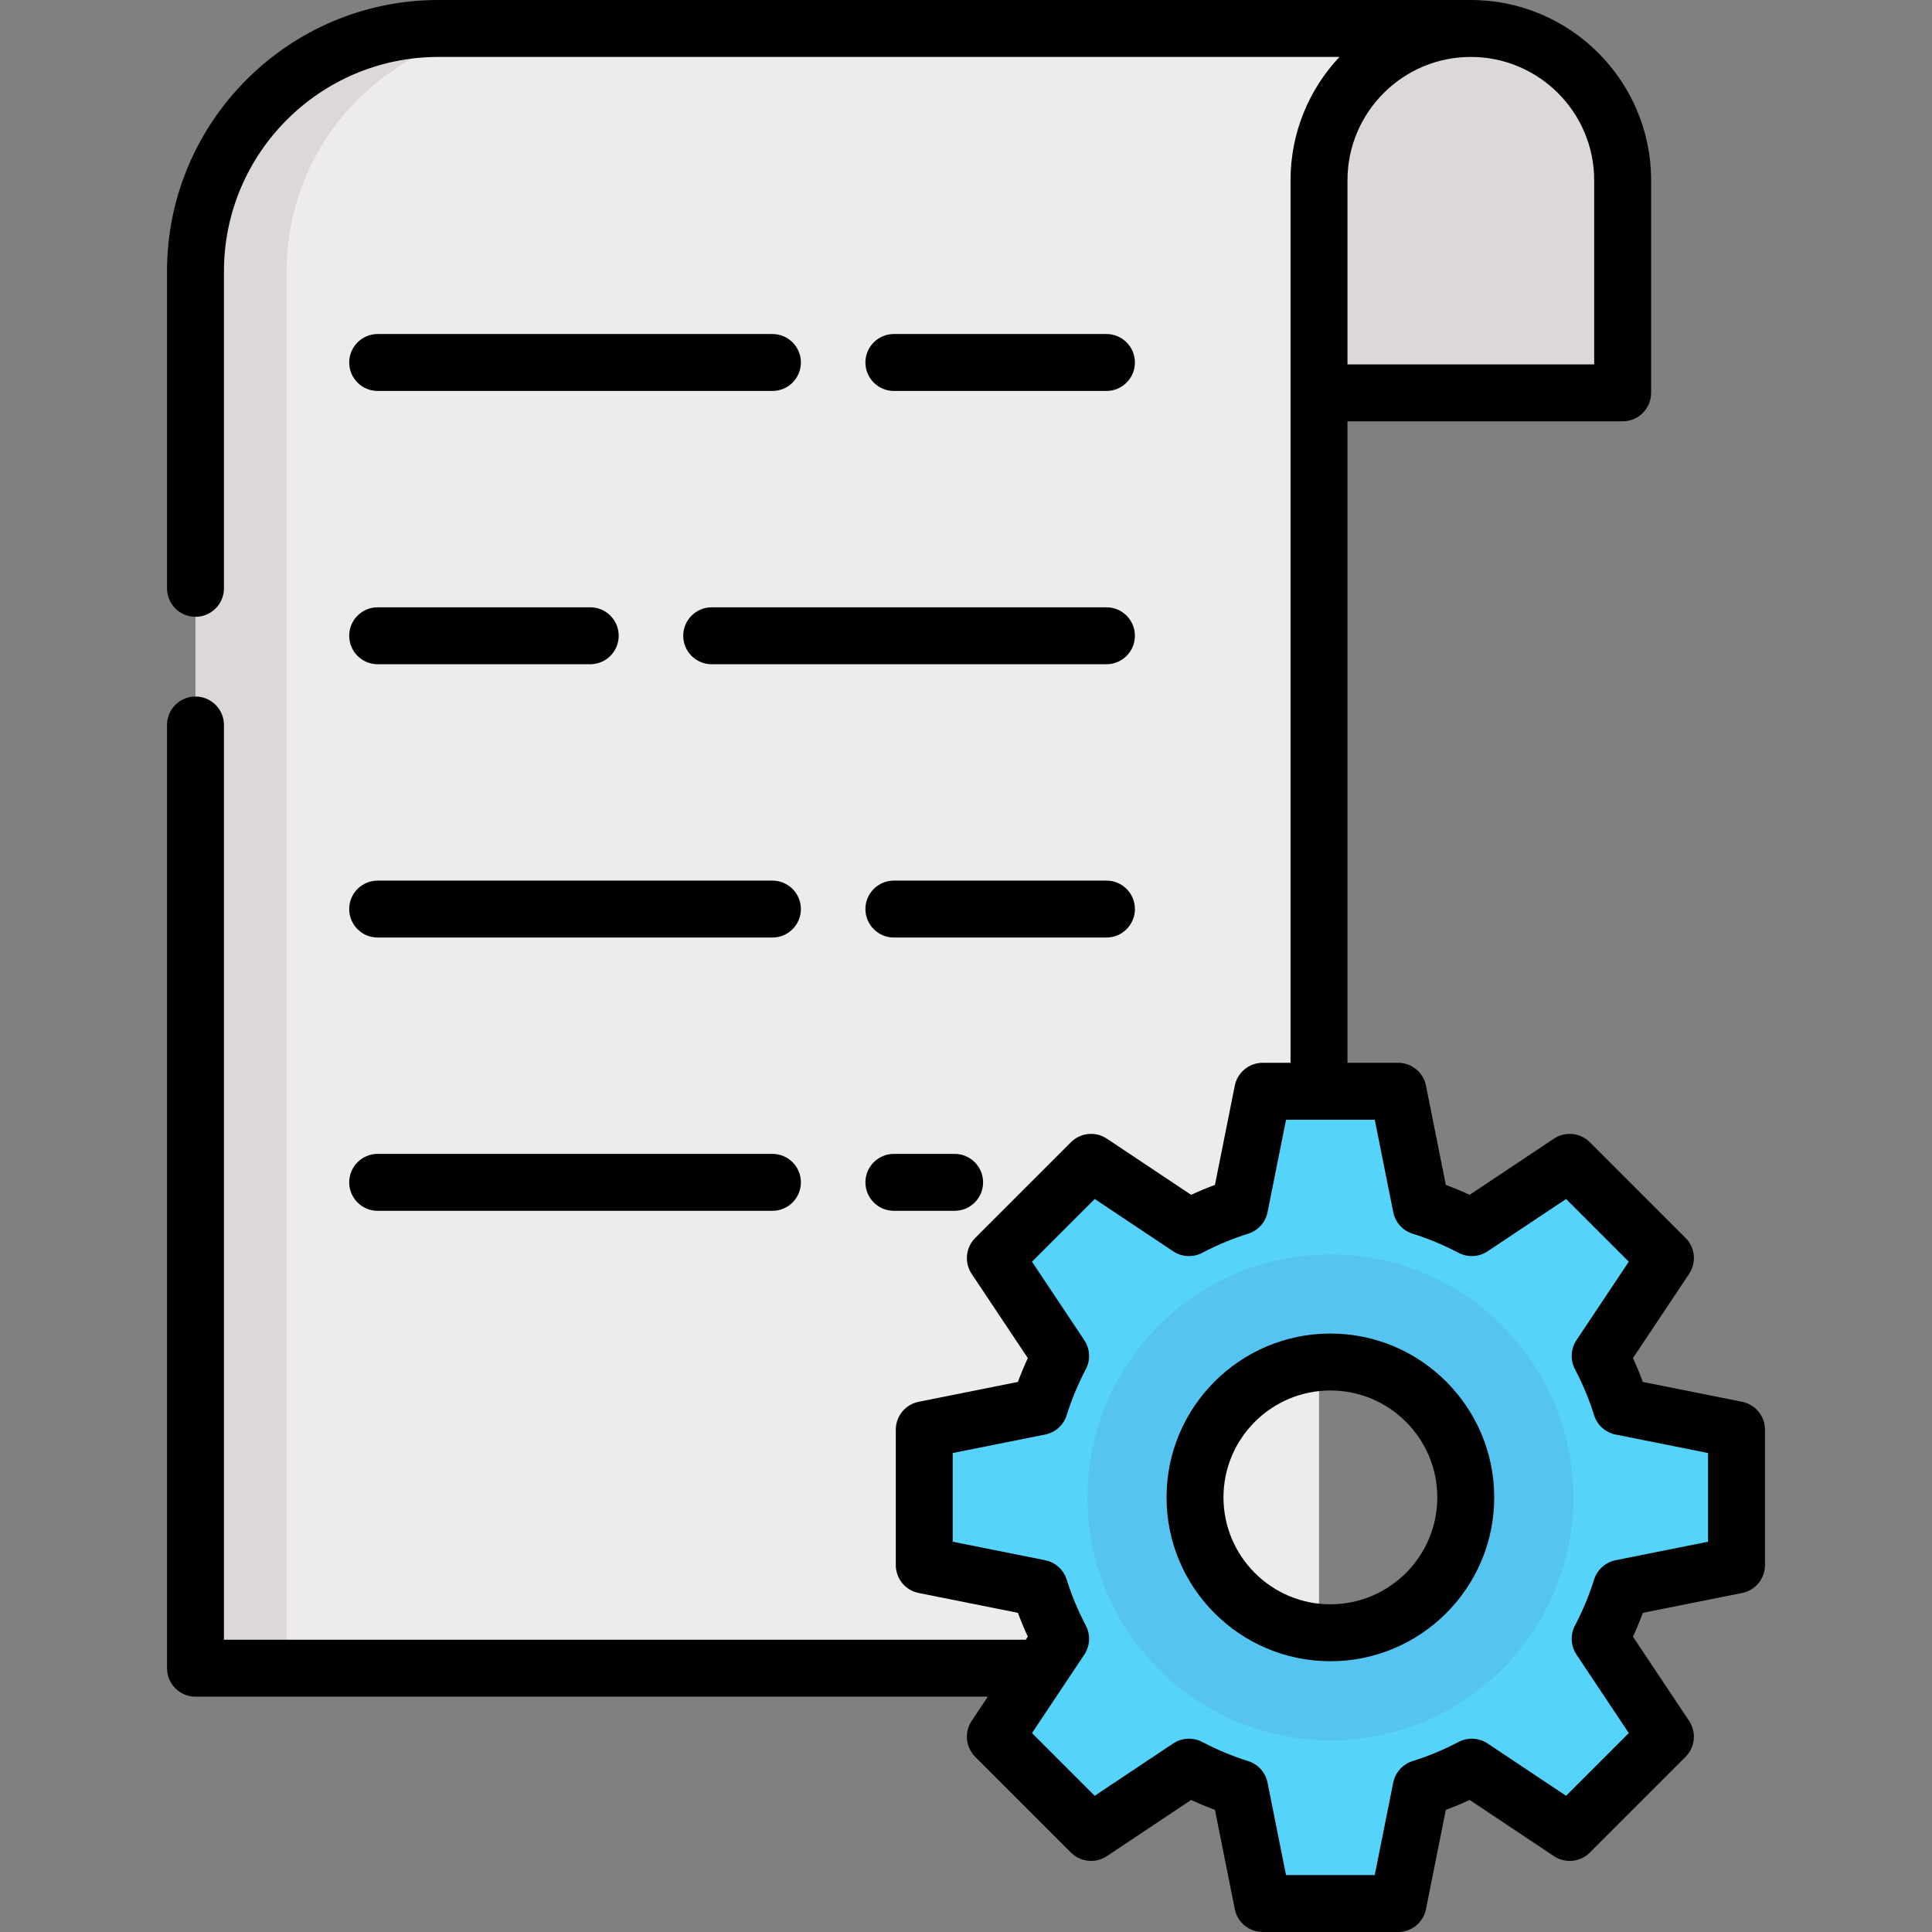 <?xml version="1.0" encoding="iso-8859-1"?>
<!-- Generator: Adobe Illustrator 19.0.0, SVG Export Plug-In . SVG Version: 6.00 Build 0)  -->
<svg version="1.1" id="Capa_1" xmlns="http://www.w3.org/2000/svg" xmlns:xlink="http://www.w3.org/1999/xlink" x="0px" y="0px"
	 viewBox="0 0 512.001 512.001" style="enable-background:new 0 0 512.001 512.001;" xml:space="preserve">
<rect x="0" y="0" width="512.001" height="512.001" fill="#808080" stroke="none"/>
<path style="fill:#DCD7D8;" d="M389.785,7.544c-22.221,0-40.236,18.015-40.236,40.236v56.33h80.472V47.78
	C430.021,25.559,412.007,7.544,389.785,7.544z"/>
<path style="fill:#EDEBEC;" d="M349.55,7.544H116.182c-35.554,0-64.377,28.823-64.377,64.377V442.09H349.55V47.78
	c0-22.221,18.015-40.236,40.236-40.236H349.55z"/>
<path style="fill:#DCD7D8;" d="M140.324,7.544h-24.141c-35.554,0-64.377,28.823-64.377,64.377V442.09h24.141V71.921
	C75.946,36.367,104.769,7.544,140.324,7.544z"/>
<path style="fill:#55D3FA;" d="M460.198,414.763v-35.877l-30.552-6.111c-1.458-4.675-3.344-9.159-5.586-13.427l17.297-25.946
	l-25.369-25.369l-25.946,17.297c-4.268-2.242-8.751-4.128-13.427-5.586l-6.111-30.552h-35.877l-6.111,30.552
	c-4.675,1.458-9.159,3.344-13.427,5.586l-25.946-17.297l-25.369,25.369l17.297,25.946c-2.242,4.268-4.128,8.751-5.586,13.427
	l-30.552,6.111v35.877l30.552,6.111c1.458,4.675,3.344,9.159,5.586,13.427l-17.297,25.946l25.369,25.369l25.946-17.297
	c4.268,2.242,8.751,4.128,13.427,5.586l6.111,30.552h35.877l6.111-30.552c4.675-1.458,9.159-3.344,13.427-5.586l25.946,17.297
	l25.369-25.369l-17.297-25.946c2.242-4.268,4.128-8.751,5.586-13.427L460.198,414.763z M352.567,432.702
	c-19.814,0-35.877-16.063-35.877-35.877s16.063-35.877,35.877-35.877c19.814,0,35.877,16.063,35.877,35.877
	S372.381,432.702,352.567,432.702z"/>
<path style="fill:#56C4F0;" d="M352.567,332.448c-35.554,0-64.377,28.823-64.377,64.377s28.823,64.377,64.377,64.377
	s64.377-28.823,64.377-64.377S388.122,332.448,352.567,332.448z M352.567,432.702c-19.814,0-35.877-16.062-35.877-35.877
	c0-19.815,16.063-35.877,35.877-35.877c19.814,0,35.877,16.062,35.877,35.877C388.445,416.64,372.381,432.702,352.567,432.702z"/>
<path d="M204.701,88.519H100.088c-4.166,0-7.544,3.377-7.544,7.544c0,4.167,3.378,7.544,7.544,7.544h104.613
	c4.166,0,7.544-3.377,7.544-7.544C212.245,91.895,208.867,88.519,204.701,88.519z"/>
<path d="M100.088,176.031h56.33c4.166,0,7.544-3.377,7.544-7.544c0-4.167-3.378-7.544-7.544-7.544h-56.33
	c-4.166,0-7.544,3.377-7.544,7.544C92.544,172.655,95.922,176.031,100.088,176.031z"/>
<path d="M100.088,248.456h104.613c4.166,0,7.544-3.377,7.544-7.544c0-4.167-3.378-7.544-7.544-7.544H100.088
	c-4.166,0-7.544,3.377-7.544,7.544C92.544,245.079,95.922,248.456,100.088,248.456z"/>
<path d="M293.22,103.607c4.166,0,7.544-3.377,7.544-7.544c0-4.167-3.378-7.544-7.544-7.544h-56.33c-4.166,0-7.544,3.377-7.544,7.544
	c0,4.167,3.378,7.544,7.544,7.544H293.22z"/>
<path d="M181.062,168.487c0,4.167,3.378,7.544,7.544,7.544H293.22c4.166,0,7.544-3.377,7.544-7.544c0-4.167-3.378-7.544-7.544-7.544
	H188.607C184.44,160.943,181.062,164.32,181.062,168.487z"/>
<path d="M300.764,240.912c0-4.167-3.378-7.544-7.544-7.544h-56.33c-4.166,0-7.544,3.377-7.544,7.544
	c0,4.167,3.378,7.544,7.544,7.544h56.33C297.386,248.456,300.764,245.079,300.764,240.912z"/>
<path d="M100.088,320.88h104.613c4.166,0,7.544-3.377,7.544-7.544s-3.378-7.544-7.544-7.544H100.088
	c-4.166,0-7.544,3.377-7.544,7.544S95.922,320.88,100.088,320.88z"/>
<path d="M236.89,305.792c-4.166,0-7.544,3.377-7.544,7.544s3.378,7.544,7.544,7.544h16.094c4.166,0,7.544-3.377,7.544-7.544
	s-3.378-7.544-7.544-7.544H236.89z"/>
<path d="M461.678,371.49l-26.299-5.26c-0.789-2.124-1.667-4.233-2.629-6.313l14.885-22.328c1.995-2.993,1.6-6.977-0.943-9.52
	l-25.369-25.369c-2.543-2.542-6.527-2.936-9.519-0.943l-22.328,14.885c-2.081-0.963-4.19-1.841-6.314-2.629l-5.259-26.298
	c-0.705-3.527-3.801-6.065-7.397-6.065h-13.413V111.654h72.927c4.166,0,7.544-3.377,7.544-7.544V47.78
	c0-26.345-21.435-47.78-47.78-47.78H116.182C76.525,0,44.261,32.264,44.261,71.921v83.997c0,4.167,3.378,7.544,7.544,7.544
	s7.544-3.377,7.544-7.544V71.921c0-31.338,25.495-56.833,56.833-56.833H354.97c-8.036,8.553-12.965,20.057-12.965,32.692v233.87
	h-7.376c-3.596,0-6.692,2.538-7.397,6.065l-5.259,26.298c-2.124,0.789-4.233,1.667-6.314,2.629l-22.328-14.885
	c-2.992-1.995-6.976-1.599-9.519,0.943l-25.369,25.369c-2.543,2.543-2.937,6.527-0.943,9.52l14.885,22.328
	c-0.963,2.08-1.841,4.189-2.629,6.313l-26.299,5.26c-3.526,0.705-6.065,3.801-6.065,7.397v35.876c0,3.596,2.538,6.692,6.065,7.397
	l26.298,5.26c0.79,2.124,1.668,4.234,2.629,6.313l-0.542,0.814H59.349v-242.42c0-4.167-3.378-7.544-7.544-7.544
	s-7.544,3.377-7.544,7.544V442.09c0,4.167,3.378,7.544,7.544,7.544h209.98l-4.285,6.429c-1.995,2.993-1.6,6.977,0.943,9.52
	l25.369,25.369c2.543,2.542,6.526,2.936,9.519,0.943l22.328-14.885c2.081,0.963,4.19,1.841,6.314,2.629l5.259,26.298
	c0.705,3.527,3.801,6.065,7.397,6.065h35.877c3.596,0,6.692-2.538,7.397-6.065l5.259-26.298c2.124-0.789,4.233-1.667,6.314-2.629
	l22.328,14.885c2.993,1.997,6.977,1.601,9.519-0.943l25.369-25.369c2.543-2.543,2.937-6.527,0.943-9.52l-14.885-22.328
	c0.963-2.079,1.841-4.189,2.629-6.313l26.298-5.26c3.526-0.705,6.065-3.801,6.065-7.397v-35.876
	C467.742,375.291,465.204,372.195,461.678,371.49z M389.785,15.088c18.026,0,32.692,14.665,32.692,32.692v48.786h-65.383V47.78
	C357.094,29.753,371.76,15.088,389.785,15.088z M452.654,408.579l-24.487,4.898c-2.706,0.541-4.902,2.518-5.723,5.152
	c-1.287,4.127-2.99,8.219-5.062,12.163c-1.285,2.444-1.131,5.396,0.401,7.693l13.867,20.801l-16.622,16.621l-20.801-13.866
	c-2.297-1.532-5.249-1.686-7.693-0.401c-3.95,2.075-8.042,3.778-12.162,5.062c-2.635,0.821-4.612,3.016-5.154,5.723l-4.897,24.487
	h-23.508l-4.897-24.487c-0.541-2.707-2.518-4.902-5.154-5.723c-4.12-1.284-8.212-2.987-12.162-5.062
	c-2.445-1.285-5.396-1.132-7.693,0.401l-20.801,13.866l-16.622-16.621l13.867-20.801c1.532-2.297,1.686-5.25,0.401-7.693
	c-2.072-3.944-3.775-8.036-5.062-12.163c-0.821-2.634-3.017-4.611-5.723-5.152l-24.487-4.898v-23.507l24.487-4.898
	c2.706-0.541,4.902-2.518,5.723-5.152c1.286-4.125,2.989-8.217,5.062-12.163c1.285-2.445,1.131-5.396-0.401-7.693l-13.867-20.801
	l16.622-16.621l20.801,13.866c2.297,1.533,5.249,1.686,7.693,0.401c3.95-2.075,8.042-3.778,12.162-5.062
	c2.635-0.821,4.612-3.016,5.154-5.723l4.897-24.488h23.508l4.897,24.487c0.541,2.707,2.518,4.902,5.154,5.723
	c4.12,1.284,8.212,2.987,12.162,5.062c2.444,1.283,5.396,1.131,7.693-0.401l20.801-13.866l16.622,16.621l-13.867,20.801
	c-1.532,2.297-1.686,5.249-0.401,7.693c2.073,3.946,3.776,8.038,5.062,12.163c0.821,2.634,3.017,4.611,5.723,5.152l24.487,4.898
	V408.579z"/>
<path d="M352.567,353.404c-23.942,0-43.421,19.478-43.421,43.421s19.478,43.421,43.421,43.421s43.421-19.478,43.421-43.421
	S376.51,353.404,352.567,353.404z M352.567,425.158c-15.623,0-28.333-12.71-28.333-28.333c0-15.623,12.709-28.333,28.333-28.333
	s28.333,12.71,28.333,28.333C380.9,412.448,368.19,425.158,352.567,425.158z"/>
<g>
</g>
<g>
</g>
<g>
</g>
<g>
</g>
<g>
</g>
<g>
</g>
<g>
</g>
<g>
</g>
<g>
</g>
<g>
</g>
<g>
</g>
<g>
</g>
<g>
</g>
<g>
</g>
<g>
</g>
</svg>
